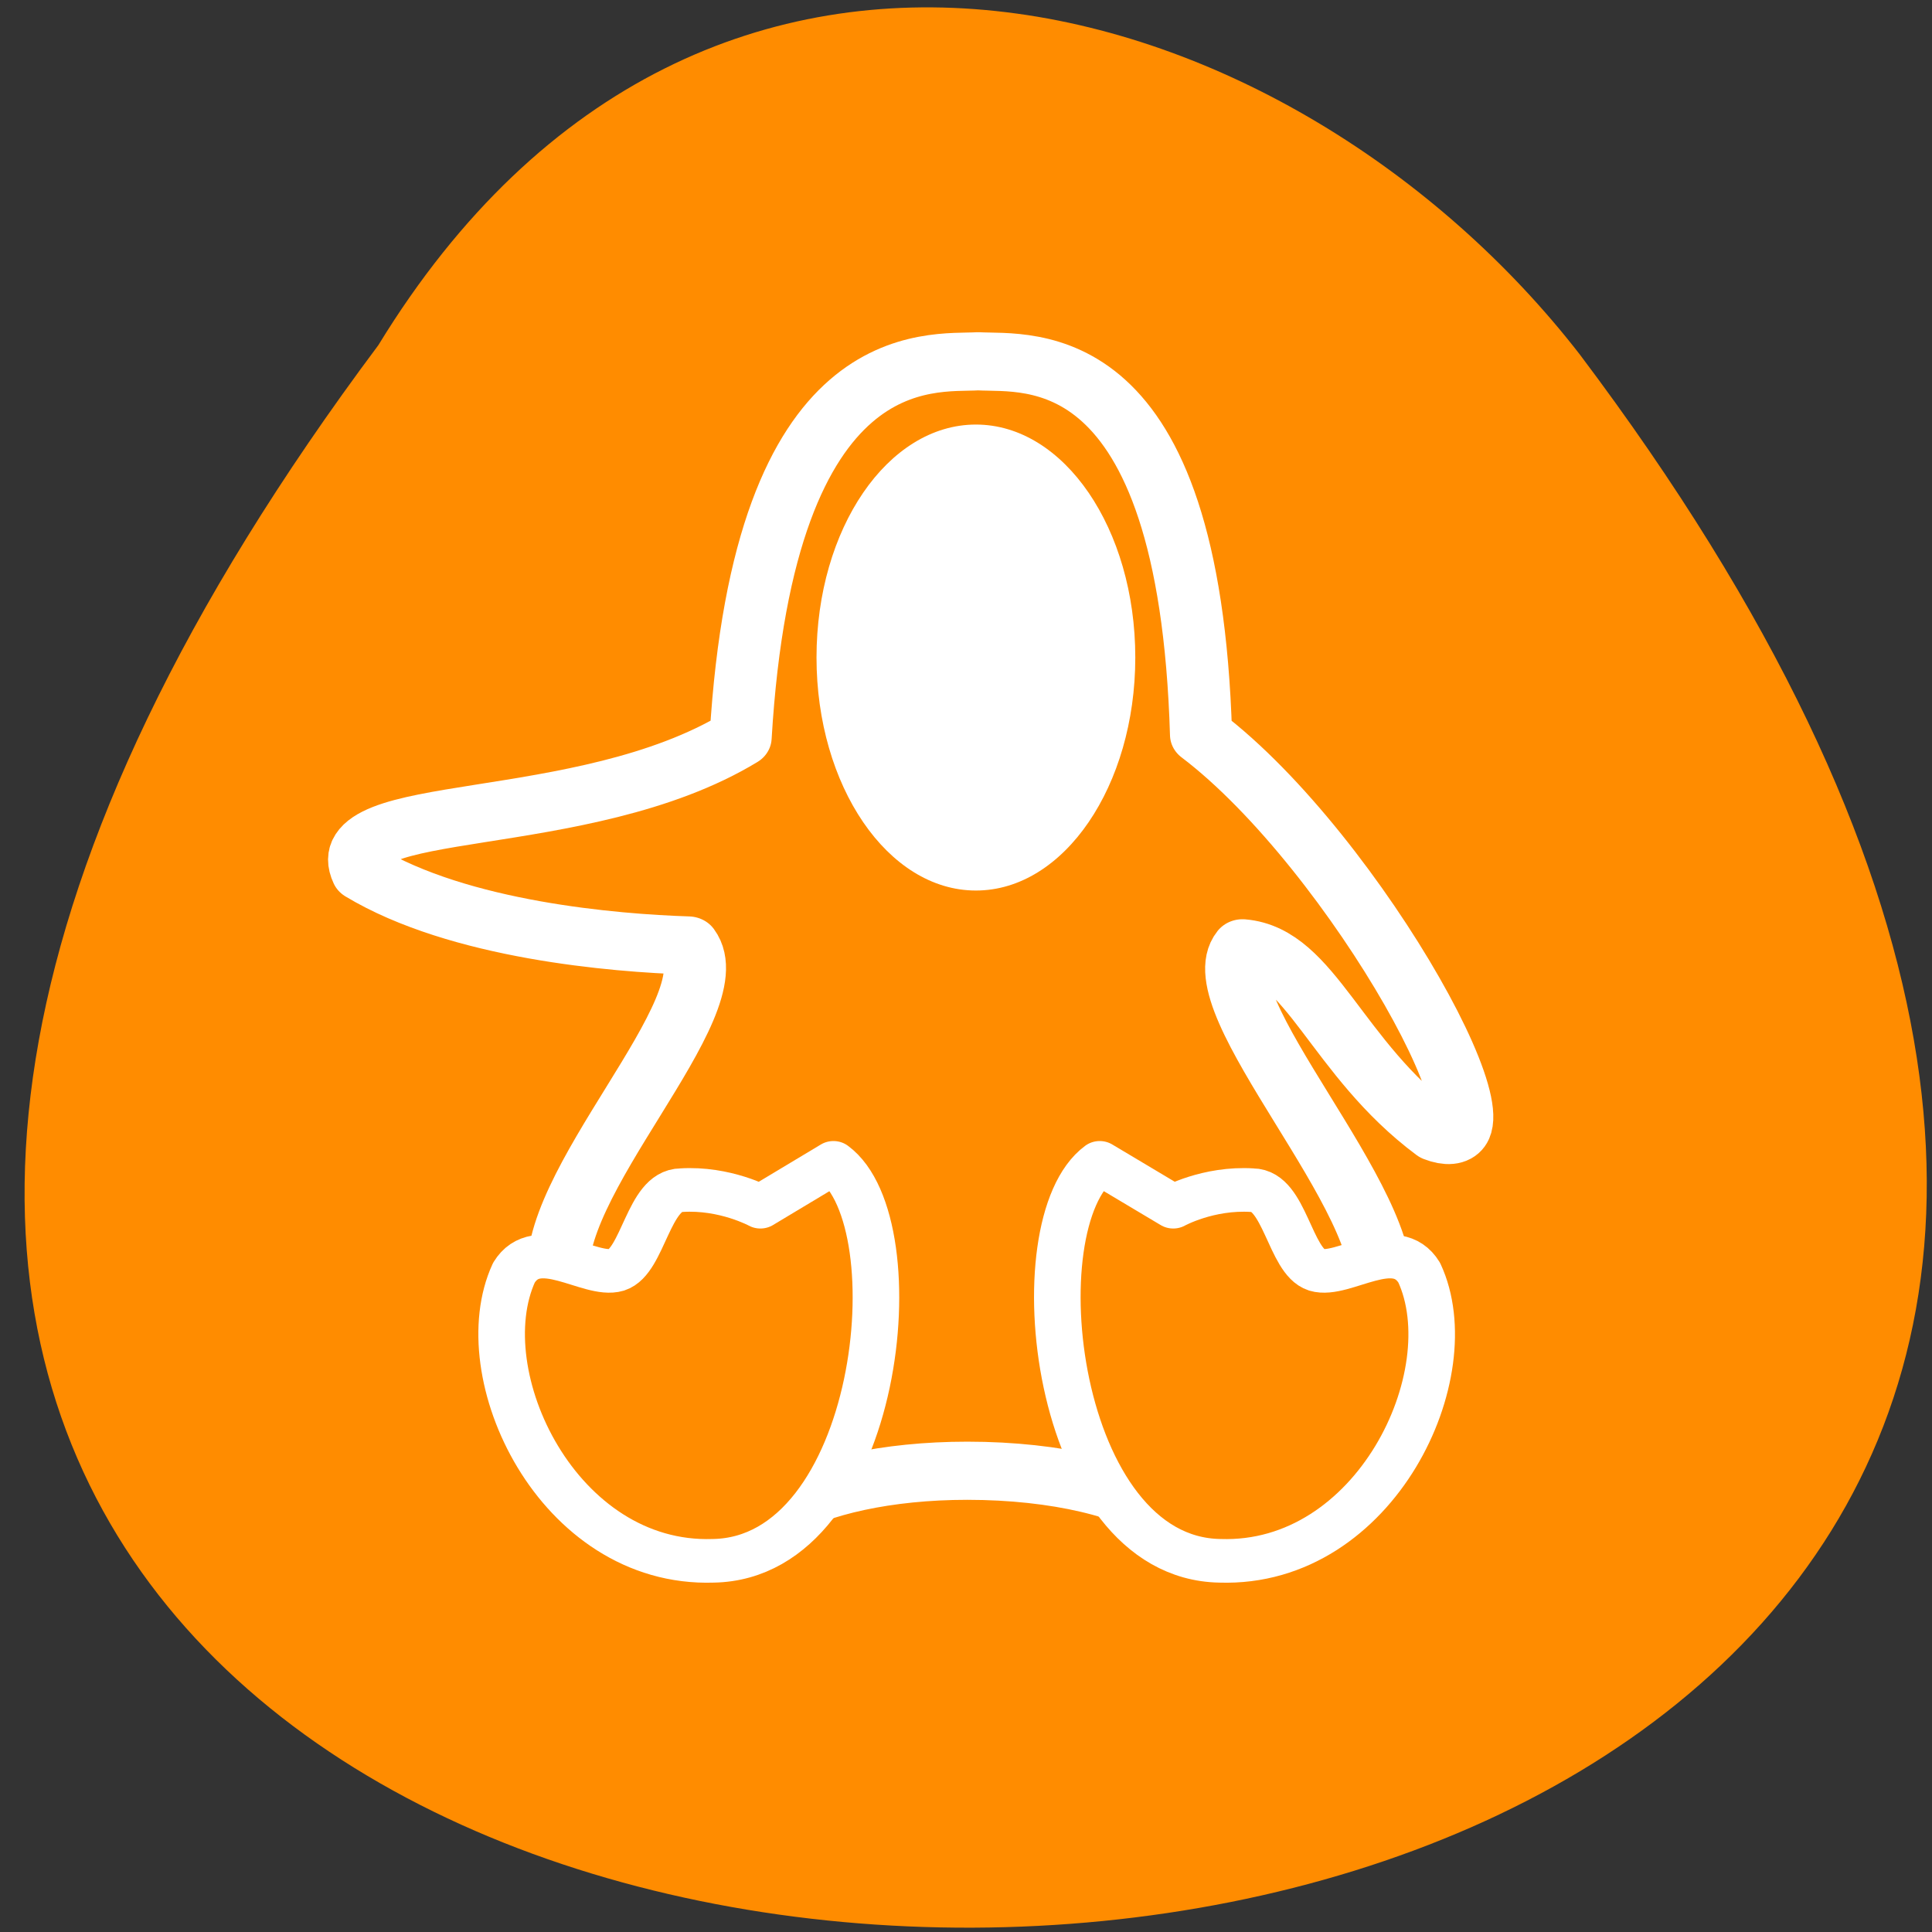 
<svg xmlns="http://www.w3.org/2000/svg" xmlns:xlink="http://www.w3.org/1999/xlink" width="16px" height="16px" viewBox="0 0 16 16" version="1.1">
<rect x="0" y="0" width="16" height="16" fill="#333333" stroke="none"/>
<g id="surface1">
<path style=" stroke:none;fill-rule:nonzero;fill:rgb(100%,54.902%,0%);fill-opacity:1;" d="M 3.133 2.859 C -10.008 20.445 26.086 20.195 13.082 2.934 C 10.73 -0.098 5.852 -1.59 3.133 2.859 Z M 3.133 2.859 "/>
<path style="fill-rule:evenodd;fill:rgb(100%,54.902%,0%);fill-opacity:1;stroke-width:2.721;stroke-linecap:round;stroke-linejoin:round;stroke:rgb(100%,100%,100%);stroke-opacity:1;stroke-miterlimit:4;" d="M 30.479 2.339 C 28.434 2.471 21.103 1.324 20.071 19.944 C 13.132 24.444 2.002 22.834 3.489 26.231 C 7.743 28.967 14.557 29.562 17.779 29.673 C 19.72 32.496 11.336 40.968 12.121 45.469 C 11.873 51.205 18.501 54.933 21.723 56.08 C 23.478 54.999 26.452 54.249 30.004 54.249 C 33.927 54.249 37.252 55.131 38.863 56.411 C 40.824 56.367 48.093 56.852 48.093 45.998 C 48.857 41.74 40.143 32.364 42.063 29.805 C 45.037 30.07 46.173 34.945 50.53 38.409 C 54.639 40.086 47.061 25.327 40.246 19.811 C 39.73 1.324 32.668 2.471 30.479 2.339 Z M 30.479 2.339 " transform="matrix(0.189,0,0,0.177,2.34,2.578)"/>
<path style="fill-rule:evenodd;fill:rgb(100%,54.902%,0%);fill-opacity:1;stroke-width:2.041;stroke-linecap:round;stroke-linejoin:round;stroke:rgb(100%,100%,100%);stroke-opacity:1;stroke-miterlimit:4;" d="M 35.806 39.843 L 39.028 41.895 C 39.028 41.895 40.556 40.99 42.497 41.122 C 43.901 41.122 44.149 44.454 45.305 44.851 C 46.462 45.226 48.775 43.174 49.807 44.983 C 51.872 49.726 47.887 58.705 41.072 58.463 C 33.762 58.33 32.213 42.667 35.806 39.843 Z M 35.806 39.843 " transform="matrix(0.189,0,0,0.177,2.34,2.578)"/>
<path style="fill-rule:evenodd;fill:rgb(100%,54.902%,0%);fill-opacity:1;stroke-width:2.041;stroke-linecap:round;stroke-linejoin:round;stroke:rgb(100%,100%,100%);stroke-opacity:1;stroke-miterlimit:4;" d="M 24.139 39.843 L 20.938 41.895 C 20.938 41.895 19.389 40.99 17.469 41.122 C 16.044 41.122 15.796 44.454 14.64 44.851 C 13.483 45.226 11.171 43.174 10.138 44.983 C 8.094 49.726 12.059 58.705 18.873 58.463 C 26.204 58.33 27.732 42.667 24.139 39.843 Z M 24.139 39.843 " transform="matrix(0.189,0,0,0.177,2.34,2.578)"/>
<path style=" stroke:none;fill-rule:nonzero;fill:rgb(100%,100%,100%);fill-opacity:1;" d="M 9.402 5.445 C 9.402 6.508 8.812 7.375 8.082 7.375 C 7.352 7.375 6.762 6.508 6.762 5.445 C 6.762 4.379 7.352 3.516 8.082 3.516 C 8.812 3.516 9.402 4.379 9.402 5.445 Z M 9.402 5.445 "/>
</g>
</svg>
